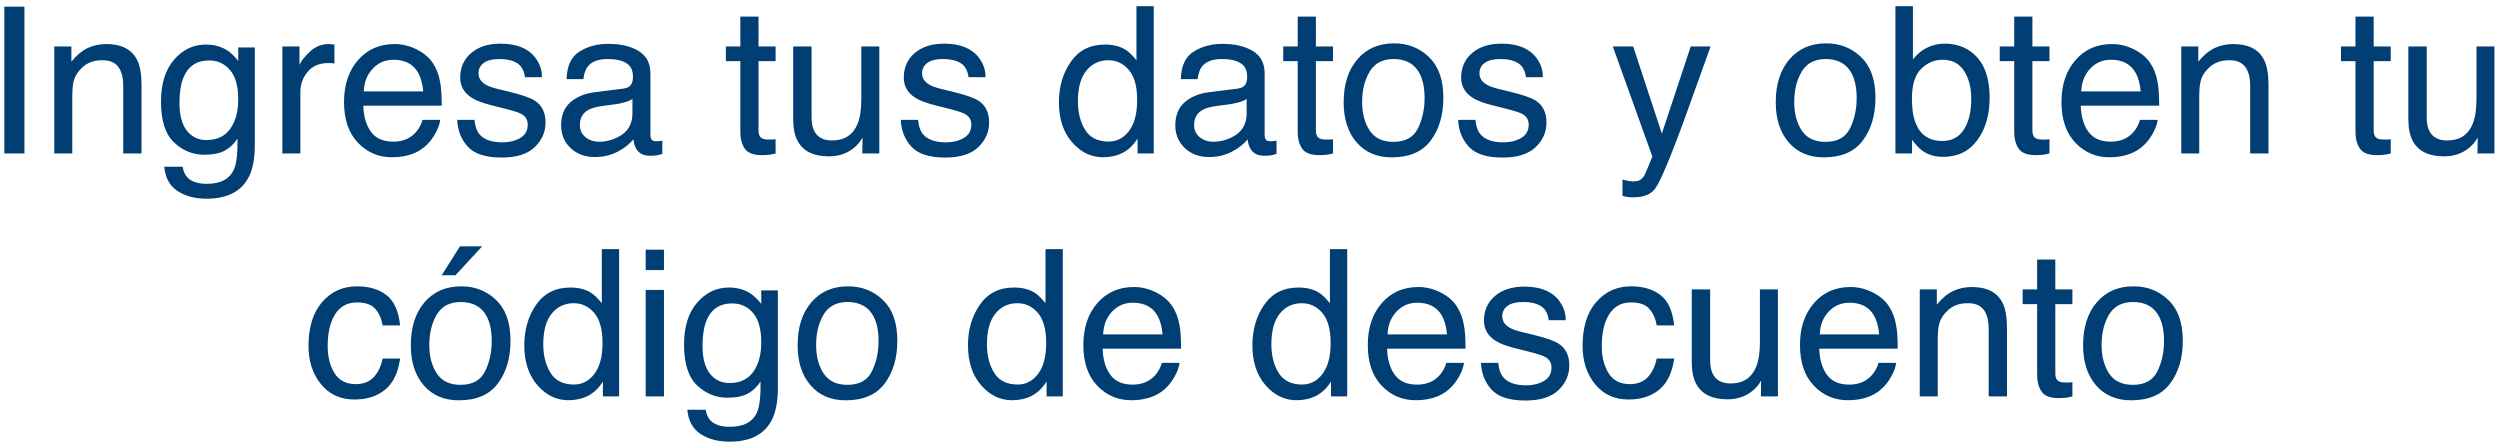 <?xml version="1.0" encoding="UTF-8"?>
<svg width="391px" height="70px" viewBox="0 0 391 70" version="1.1" xmlns="http://www.w3.org/2000/svg" xmlns:xlink="http://www.w3.org/1999/xlink">
    <!-- Generator: Sketch 47.1 (45422) - http://www.bohemiancoding.com/sketch -->
    <title>Ingresa tus datos y</title>
    <desc>Created with Sketch.</desc>
    <defs></defs>
    <g id="Home" stroke="none" stroke-width="1" fill="none" fill-rule="evenodd">
        <g id="Artboard" transform="translate(-152, -238)" fill="#003E73">
            <path d="M152.68,239.047 L155.82,239.047 L155.82,262 L152.68,262 L152.68,239.047 Z M160.492,245.266 L163.164,245.266 L163.164,247.641 C163.956,246.661 164.794,245.958 165.68,245.531 C166.565,245.104 167.549,244.891 168.633,244.891 C171.008,244.891 172.612,245.719 173.445,247.375 C173.904,248.281 174.133,249.578 174.133,251.266 L174.133,262 L171.273,262 L171.273,251.453 C171.273,250.432 171.122,249.609 170.82,248.984 C170.32,247.943 169.414,247.422 168.102,247.422 C167.435,247.422 166.888,247.49 166.461,247.625 C165.69,247.854 165.013,248.312 164.43,249 C163.961,249.552 163.656,250.122 163.516,250.711 C163.375,251.299 163.305,252.141 163.305,253.234 L163.305,262 L160.492,262 L160.492,245.266 Z M187.633,245.938 C188.164,246.302 188.706,246.833 189.258,247.531 L189.258,245.422 L191.852,245.422 L191.852,260.641 C191.852,262.766 191.539,264.443 190.914,265.672 C189.747,267.943 187.544,269.078 184.305,269.078 C182.503,269.078 180.987,268.674 179.758,267.867 C178.529,267.06 177.841,265.797 177.695,264.078 L180.555,264.078 C180.69,264.828 180.961,265.406 181.367,265.812 C182.003,266.438 183.003,266.75 184.367,266.75 C186.523,266.75 187.935,265.99 188.602,264.469 C188.997,263.573 189.18,261.974 189.148,259.672 C188.586,260.526 187.909,261.161 187.117,261.578 C186.326,261.995 185.279,262.203 183.977,262.203 C182.164,262.203 180.578,261.56 179.219,260.273 C177.859,258.987 177.18,256.859 177.18,253.891 C177.18,251.089 177.865,248.901 179.234,247.328 C180.604,245.755 182.258,244.969 184.195,244.969 C185.508,244.969 186.654,245.292 187.633,245.938 Z M187.977,248.953 C187.122,247.953 186.034,247.453 184.711,247.453 C182.732,247.453 181.378,248.38 180.648,250.234 C180.263,251.224 180.07,252.521 180.07,254.125 C180.07,256.01 180.453,257.445 181.219,258.43 C181.984,259.414 183.013,259.906 184.305,259.906 C186.326,259.906 187.747,258.995 188.57,257.172 C189.029,256.141 189.258,254.938 189.258,253.562 C189.258,251.49 188.831,249.953 187.977,248.953 Z M196.164,245.266 L198.836,245.266 L198.836,248.156 C199.055,247.594 199.591,246.909 200.445,246.102 C201.299,245.294 202.284,244.891 203.398,244.891 C203.451,244.891 203.539,244.896 203.664,244.906 C203.789,244.917 204.003,244.938 204.305,244.969 L204.305,247.938 C204.138,247.906 203.984,247.885 203.844,247.875 C203.703,247.865 203.549,247.859 203.383,247.859 C201.966,247.859 200.878,248.315 200.117,249.227 C199.357,250.138 198.977,251.187 198.977,252.375 L198.977,262 L196.164,262 L196.164,245.266 Z M217.164,245.727 C218.279,246.284 219.128,247.005 219.711,247.891 C220.273,248.734 220.648,249.719 220.836,250.844 C221.003,251.615 221.086,252.844 221.086,254.531 L208.82,254.531 C208.872,256.229 209.273,257.591 210.023,258.617 C210.773,259.643 211.935,260.156 213.508,260.156 C214.977,260.156 216.148,259.672 217.023,258.703 C217.523,258.141 217.878,257.49 218.086,256.75 L220.852,256.75 C220.779,257.365 220.536,258.049 220.125,258.805 C219.714,259.56 219.253,260.177 218.742,260.656 C217.888,261.49 216.831,262.052 215.57,262.344 C214.893,262.51 214.128,262.594 213.273,262.594 C211.19,262.594 209.424,261.836 207.977,260.32 C206.529,258.805 205.805,256.682 205.805,253.953 C205.805,251.266 206.534,249.083 207.992,247.406 C209.451,245.729 211.357,244.891 213.711,244.891 C214.898,244.891 216.049,245.169 217.164,245.727 Z M218.195,252.297 C218.081,251.078 217.815,250.104 217.398,249.375 C216.628,248.021 215.341,247.344 213.539,247.344 C212.247,247.344 211.164,247.81 210.289,248.742 C209.414,249.674 208.951,250.859 208.898,252.297 L218.195,252.297 Z M226.211,256.75 C226.294,257.688 226.529,258.406 226.914,258.906 C227.622,259.813 228.852,260.266 230.602,260.266 C231.643,260.266 232.56,260.039 233.352,259.586 C234.143,259.133 234.539,258.432 234.539,257.484 C234.539,256.766 234.221,256.219 233.586,255.844 C233.18,255.615 232.378,255.349 231.18,255.047 L228.945,254.484 C227.518,254.13 226.466,253.734 225.789,253.297 C224.581,252.536 223.977,251.484 223.977,250.141 C223.977,248.557 224.547,247.276 225.688,246.297 C226.828,245.318 228.362,244.828 230.289,244.828 C232.81,244.828 234.628,245.568 235.742,247.047 C236.44,247.984 236.779,248.995 236.758,250.078 L234.102,250.078 C234.049,249.443 233.826,248.865 233.43,248.344 C232.784,247.604 231.664,247.234 230.07,247.234 C229.008,247.234 228.203,247.437 227.656,247.844 C227.109,248.25 226.836,248.786 226.836,249.453 C226.836,250.182 227.195,250.766 227.914,251.203 C228.331,251.464 228.945,251.693 229.758,251.891 L231.617,252.344 C233.638,252.833 234.992,253.307 235.68,253.766 C236.773,254.484 237.32,255.615 237.32,257.156 C237.32,258.646 236.755,259.932 235.625,261.016 C234.495,262.099 232.773,262.641 230.461,262.641 C227.971,262.641 226.208,262.076 225.172,260.945 C224.135,259.815 223.581,258.417 223.508,256.75 L226.211,256.75 Z M243.586,259.469 C244.18,259.938 244.883,260.172 245.695,260.172 C246.685,260.172 247.643,259.943 248.57,259.484 C250.133,258.724 250.914,257.479 250.914,255.75 L250.914,253.484 C250.57,253.703 250.128,253.885 249.586,254.031 C249.044,254.177 248.513,254.281 247.992,254.344 L246.289,254.562 C245.268,254.698 244.503,254.911 243.992,255.203 C243.128,255.693 242.695,256.474 242.695,257.547 C242.695,258.359 242.992,259 243.586,259.469 Z M249.508,251.859 C250.154,251.776 250.586,251.505 250.805,251.047 C250.93,250.797 250.992,250.438 250.992,249.969 C250.992,249.01 250.651,248.315 249.969,247.883 C249.286,247.451 248.31,247.234 247.039,247.234 C245.57,247.234 244.529,247.63 243.914,248.422 C243.57,248.859 243.346,249.51 243.242,250.375 L240.617,250.375 C240.669,248.312 241.339,246.878 242.625,246.07 C243.911,245.263 245.404,244.859 247.102,244.859 C249.07,244.859 250.669,245.234 251.898,245.984 C253.117,246.734 253.727,247.901 253.727,249.484 L253.727,259.125 C253.727,259.417 253.786,259.651 253.906,259.828 C254.026,260.005 254.279,260.094 254.664,260.094 C254.789,260.094 254.93,260.086 255.086,260.07 C255.242,260.055 255.409,260.031 255.586,260 L255.586,262.078 C255.148,262.203 254.815,262.281 254.586,262.312 C254.357,262.344 254.044,262.359 253.648,262.359 C252.68,262.359 251.977,262.016 251.539,261.328 C251.31,260.964 251.148,260.448 251.055,259.781 C250.482,260.531 249.659,261.182 248.586,261.734 C247.513,262.286 246.331,262.562 245.039,262.562 C243.487,262.562 242.219,262.091 241.234,261.148 C240.25,260.206 239.758,259.026 239.758,257.609 C239.758,256.057 240.242,254.854 241.211,254 C242.18,253.146 243.451,252.62 245.023,252.422 L249.508,251.859 Z M267.789,240.594 L270.633,240.594 L270.633,245.266 L273.305,245.266 L273.305,247.562 L270.633,247.562 L270.633,258.484 C270.633,259.068 270.831,259.458 271.227,259.656 C271.445,259.771 271.81,259.828 272.32,259.828 C272.456,259.828 272.602,259.826 272.758,259.82 C272.914,259.815 273.096,259.802 273.305,259.781 L273.305,262 C272.982,262.094 272.646,262.161 272.297,262.203 C271.948,262.245 271.57,262.266 271.164,262.266 C269.852,262.266 268.961,261.93 268.492,261.258 C268.023,260.586 267.789,259.714 267.789,258.641 L267.789,247.562 L265.523,247.562 L265.523,245.266 L267.789,245.266 L267.789,240.594 Z M278.93,245.266 L278.93,256.375 C278.93,257.229 279.065,257.927 279.336,258.469 C279.836,259.469 280.768,259.969 282.133,259.969 C284.091,259.969 285.424,259.094 286.133,257.344 C286.518,256.406 286.711,255.12 286.711,253.484 L286.711,245.266 L289.523,245.266 L289.523,262 L286.867,262 L286.898,259.531 C286.534,260.167 286.081,260.703 285.539,261.141 C284.466,262.016 283.164,262.453 281.633,262.453 C279.247,262.453 277.622,261.656 276.758,260.062 C276.289,259.208 276.055,258.068 276.055,256.641 L276.055,245.266 L278.93,245.266 Z M295.586,256.75 C295.669,257.688 295.904,258.406 296.289,258.906 C296.997,259.813 298.227,260.266 299.977,260.266 C301.018,260.266 301.935,260.039 302.727,259.586 C303.518,259.133 303.914,258.432 303.914,257.484 C303.914,256.766 303.596,256.219 302.961,255.844 C302.555,255.615 301.753,255.349 300.555,255.047 L298.32,254.484 C296.893,254.13 295.841,253.734 295.164,253.297 C293.956,252.536 293.352,251.484 293.352,250.141 C293.352,248.557 293.922,247.276 295.062,246.297 C296.203,245.318 297.737,244.828 299.664,244.828 C302.185,244.828 304.003,245.568 305.117,247.047 C305.815,247.984 306.154,248.995 306.133,250.078 L303.477,250.078 C303.424,249.443 303.201,248.865 302.805,248.344 C302.159,247.604 301.039,247.234 299.445,247.234 C298.383,247.234 297.578,247.437 297.031,247.844 C296.484,248.25 296.211,248.786 296.211,249.453 C296.211,250.182 296.57,250.766 297.289,251.203 C297.706,251.464 298.32,251.693 299.133,251.891 L300.992,252.344 C303.013,252.833 304.367,253.307 305.055,253.766 C306.148,254.484 306.695,255.615 306.695,257.156 C306.695,258.646 306.13,259.932 305,261.016 C303.87,262.099 302.148,262.641 299.836,262.641 C297.346,262.641 295.583,262.076 294.547,260.945 C293.51,259.815 292.956,258.417 292.883,256.75 L295.586,256.75 Z M321.727,258.328 C322.487,259.536 323.706,260.141 325.383,260.141 C326.685,260.141 327.755,259.581 328.594,258.461 C329.432,257.341 329.852,255.734 329.852,253.641 C329.852,251.526 329.419,249.961 328.555,248.945 C327.69,247.93 326.622,247.422 325.352,247.422 C323.935,247.422 322.786,247.964 321.906,249.047 C321.026,250.13 320.586,251.724 320.586,253.828 C320.586,255.62 320.966,257.12 321.727,258.328 Z M328.039,245.781 C328.539,246.094 329.107,246.641 329.742,247.422 L329.742,238.969 L332.445,238.969 L332.445,262 L329.914,262 L329.914,259.672 C329.258,260.703 328.482,261.448 327.586,261.906 C326.69,262.365 325.664,262.594 324.508,262.594 C322.643,262.594 321.029,261.81 319.664,260.242 C318.299,258.674 317.617,256.589 317.617,253.984 C317.617,251.547 318.24,249.435 319.484,247.648 C320.729,245.862 322.508,244.969 324.82,244.969 C326.102,244.969 327.174,245.24 328.039,245.781 Z M339.648,259.469 C340.242,259.938 340.945,260.172 341.758,260.172 C342.747,260.172 343.706,259.943 344.633,259.484 C346.195,258.724 346.977,257.479 346.977,255.75 L346.977,253.484 C346.633,253.703 346.19,253.885 345.648,254.031 C345.107,254.177 344.576,254.281 344.055,254.344 L342.352,254.562 C341.331,254.698 340.565,254.911 340.055,255.203 C339.19,255.693 338.758,256.474 338.758,257.547 C338.758,258.359 339.055,259 339.648,259.469 Z M345.57,251.859 C346.216,251.776 346.648,251.505 346.867,251.047 C346.992,250.797 347.055,250.438 347.055,249.969 C347.055,249.01 346.714,248.315 346.031,247.883 C345.349,247.451 344.372,247.234 343.102,247.234 C341.633,247.234 340.591,247.63 339.977,248.422 C339.633,248.859 339.409,249.51 339.305,250.375 L336.68,250.375 C336.732,248.312 337.401,246.878 338.688,246.07 C339.974,245.263 341.466,244.859 343.164,244.859 C345.133,244.859 346.732,245.234 347.961,245.984 C349.18,246.734 349.789,247.901 349.789,249.484 L349.789,259.125 C349.789,259.417 349.849,259.651 349.969,259.828 C350.089,260.005 350.341,260.094 350.727,260.094 C350.852,260.094 350.992,260.086 351.148,260.07 C351.305,260.055 351.471,260.031 351.648,260 L351.648,262.078 C351.211,262.203 350.878,262.281 350.648,262.312 C350.419,262.344 350.107,262.359 349.711,262.359 C348.742,262.359 348.039,262.016 347.602,261.328 C347.372,260.964 347.211,260.448 347.117,259.781 C346.544,260.531 345.721,261.182 344.648,261.734 C343.576,262.286 342.393,262.562 341.102,262.562 C339.549,262.562 338.281,262.091 337.297,261.148 C336.312,260.206 335.82,259.026 335.82,257.609 C335.82,256.057 336.305,254.854 337.273,254 C338.242,253.146 339.513,252.62 341.086,252.422 L345.57,251.859 Z M354.961,240.594 L357.805,240.594 L357.805,245.266 L360.477,245.266 L360.477,247.562 L357.805,247.562 L357.805,258.484 C357.805,259.068 358.003,259.458 358.398,259.656 C358.617,259.771 358.982,259.828 359.492,259.828 C359.628,259.828 359.773,259.826 359.93,259.82 C360.086,259.815 360.268,259.802 360.477,259.781 L360.477,262 C360.154,262.094 359.818,262.161 359.469,262.203 C359.12,262.245 358.742,262.266 358.336,262.266 C357.023,262.266 356.133,261.93 355.664,261.258 C355.195,260.586 354.961,259.714 354.961,258.641 L354.961,247.562 L352.695,247.562 L352.695,245.266 L354.961,245.266 L354.961,240.594 Z M373.766,258.07 C374.458,256.659 374.805,255.089 374.805,253.359 C374.805,251.797 374.555,250.526 374.055,249.547 C373.263,248.005 371.898,247.234 369.961,247.234 C368.242,247.234 366.992,247.891 366.211,249.203 C365.43,250.516 365.039,252.099 365.039,253.953 C365.039,255.734 365.43,257.219 366.211,258.406 C366.992,259.594 368.232,260.188 369.93,260.188 C371.794,260.188 373.073,259.482 373.766,258.07 Z M375.508,246.938 C376.997,248.375 377.742,250.49 377.742,253.281 C377.742,255.979 377.086,258.208 375.773,259.969 C374.461,261.729 372.424,262.609 369.664,262.609 C367.362,262.609 365.534,261.831 364.18,260.273 C362.826,258.716 362.148,256.625 362.148,254 C362.148,251.187 362.862,248.948 364.289,247.281 C365.716,245.615 367.633,244.781 370.039,244.781 C372.195,244.781 374.018,245.5 375.508,246.938 Z M382.758,256.75 C382.841,257.688 383.076,258.406 383.461,258.906 C384.169,259.813 385.398,260.266 387.148,260.266 C388.19,260.266 389.107,260.039 389.898,259.586 C390.69,259.133 391.086,258.432 391.086,257.484 C391.086,256.766 390.768,256.219 390.133,255.844 C389.727,255.615 388.924,255.349 387.727,255.047 L385.492,254.484 C384.065,254.13 383.013,253.734 382.336,253.297 C381.128,252.536 380.523,251.484 380.523,250.141 C380.523,248.557 381.094,247.276 382.234,246.297 C383.375,245.318 384.909,244.828 386.836,244.828 C389.357,244.828 391.174,245.568 392.289,247.047 C392.987,247.984 393.326,248.995 393.305,250.078 L390.648,250.078 C390.596,249.443 390.372,248.865 389.977,248.344 C389.331,247.604 388.211,247.234 386.617,247.234 C385.555,247.234 384.75,247.437 384.203,247.844 C383.656,248.25 383.383,248.786 383.383,249.453 C383.383,250.182 383.742,250.766 384.461,251.203 C384.878,251.464 385.492,251.693 386.305,251.891 L388.164,252.344 C390.185,252.833 391.539,253.307 392.227,253.766 C393.32,254.484 393.867,255.615 393.867,257.156 C393.867,258.646 393.302,259.932 392.172,261.016 C391.042,262.099 389.32,262.641 387.008,262.641 C384.518,262.641 382.755,262.076 381.719,260.945 C380.682,259.815 380.128,258.417 380.055,256.75 L382.758,256.75 Z M416.43,245.266 L419.539,245.266 C419.143,246.339 418.263,248.786 416.898,252.609 C415.878,255.484 415.023,257.828 414.336,259.641 C412.711,263.911 411.565,266.516 410.898,267.453 C410.232,268.391 409.086,268.859 407.461,268.859 C407.065,268.859 406.76,268.844 406.547,268.812 C406.333,268.781 406.07,268.724 405.758,268.641 L405.758,266.078 C406.247,266.214 406.602,266.297 406.82,266.328 C407.039,266.359 407.232,266.375 407.398,266.375 C407.919,266.375 408.302,266.289 408.547,266.117 C408.792,265.945 408.997,265.734 409.164,265.484 C409.216,265.401 409.404,264.974 409.727,264.203 C410.049,263.432 410.284,262.859 410.43,262.484 L404.242,245.266 L407.43,245.266 L411.914,258.891 L416.43,245.266 Z M441.344,258.07 C442.036,256.659 442.383,255.089 442.383,253.359 C442.383,251.797 442.133,250.526 441.633,249.547 C440.841,248.005 439.477,247.234 437.539,247.234 C435.82,247.234 434.57,247.891 433.789,249.203 C433.008,250.516 432.617,252.099 432.617,253.953 C432.617,255.734 433.008,257.219 433.789,258.406 C434.57,259.594 435.81,260.188 437.508,260.188 C439.372,260.188 440.651,259.482 441.344,258.07 Z M443.086,246.938 C444.576,248.375 445.32,250.49 445.32,253.281 C445.32,255.979 444.664,258.208 443.352,259.969 C442.039,261.729 440.003,262.609 437.242,262.609 C434.94,262.609 433.112,261.831 431.758,260.273 C430.404,258.716 429.727,256.625 429.727,254 C429.727,251.187 430.44,248.948 431.867,247.281 C433.294,245.615 435.211,244.781 437.617,244.781 C439.773,244.781 441.596,245.5 443.086,246.938 Z M448.445,238.969 L451.18,238.969 L451.18,247.297 C451.794,246.495 452.529,245.883 453.383,245.461 C454.237,245.039 455.164,244.828 456.164,244.828 C458.247,244.828 459.937,245.544 461.234,246.977 C462.531,248.409 463.18,250.521 463.18,253.312 C463.18,255.958 462.539,258.156 461.258,259.906 C459.977,261.656 458.201,262.531 455.93,262.531 C454.659,262.531 453.586,262.224 452.711,261.609 C452.19,261.245 451.633,260.661 451.039,259.859 L451.039,262 L448.445,262 L448.445,238.969 Z M459.172,258.234 C459.927,257.026 460.305,255.432 460.305,253.453 C460.305,251.693 459.927,250.234 459.172,249.078 C458.417,247.922 457.305,247.344 455.836,247.344 C454.555,247.344 453.432,247.818 452.469,248.766 C451.505,249.714 451.023,251.276 451.023,253.453 C451.023,255.026 451.221,256.302 451.617,257.281 C452.357,259.125 453.737,260.047 455.758,260.047 C457.279,260.047 458.417,259.443 459.172,258.234 Z M467.023,240.594 L469.867,240.594 L469.867,245.266 L472.539,245.266 L472.539,247.562 L469.867,247.562 L469.867,258.484 C469.867,259.068 470.065,259.458 470.461,259.656 C470.68,259.771 471.044,259.828 471.555,259.828 C471.69,259.828 471.836,259.826 471.992,259.82 C472.148,259.815 472.331,259.802 472.539,259.781 L472.539,262 C472.216,262.094 471.88,262.161 471.531,262.203 C471.182,262.245 470.805,262.266 470.398,262.266 C469.086,262.266 468.195,261.93 467.727,261.258 C467.258,260.586 467.023,259.714 467.023,258.641 L467.023,247.562 L464.758,247.562 L464.758,245.266 L467.023,245.266 L467.023,240.594 Z M485.773,245.727 C486.888,246.284 487.737,247.005 488.32,247.891 C488.883,248.734 489.258,249.719 489.445,250.844 C489.612,251.615 489.695,252.844 489.695,254.531 L477.43,254.531 C477.482,256.229 477.883,257.591 478.633,258.617 C479.383,259.643 480.544,260.156 482.117,260.156 C483.586,260.156 484.758,259.672 485.633,258.703 C486.133,258.141 486.487,257.49 486.695,256.75 L489.461,256.75 C489.388,257.365 489.146,258.049 488.734,258.805 C488.323,259.56 487.862,260.177 487.352,260.656 C486.497,261.49 485.44,262.052 484.18,262.344 C483.503,262.51 482.737,262.594 481.883,262.594 C479.799,262.594 478.034,261.836 476.586,260.32 C475.138,258.805 474.414,256.682 474.414,253.953 C474.414,251.266 475.143,249.083 476.602,247.406 C478.06,245.729 479.966,244.891 482.32,244.891 C483.508,244.891 484.659,245.169 485.773,245.727 Z M486.805,252.297 C486.69,251.078 486.424,250.104 486.008,249.375 C485.237,248.021 483.951,247.344 482.148,247.344 C480.857,247.344 479.773,247.81 478.898,248.742 C478.023,249.674 477.56,250.859 477.508,252.297 L486.805,252.297 Z M493.148,245.266 L495.82,245.266 L495.82,247.641 C496.612,246.661 497.451,245.958 498.336,245.531 C499.221,245.104 500.206,244.891 501.289,244.891 C503.664,244.891 505.268,245.719 506.102,247.375 C506.56,248.281 506.789,249.578 506.789,251.266 L506.789,262 L503.93,262 L503.93,251.453 C503.93,250.432 503.779,249.609 503.477,248.984 C502.977,247.943 502.07,247.422 500.758,247.422 C500.091,247.422 499.544,247.49 499.117,247.625 C498.346,247.854 497.669,248.312 497.086,249 C496.617,249.552 496.313,250.122 496.172,250.711 C496.031,251.299 495.961,252.141 495.961,253.234 L495.961,262 L493.148,262 L493.148,245.266 Z M520.398,240.594 L523.242,240.594 L523.242,245.266 L525.914,245.266 L525.914,247.562 L523.242,247.562 L523.242,258.484 C523.242,259.068 523.44,259.458 523.836,259.656 C524.055,259.771 524.419,259.828 524.93,259.828 C525.065,259.828 525.211,259.826 525.367,259.82 C525.523,259.815 525.706,259.802 525.914,259.781 L525.914,262 C525.591,262.094 525.255,262.161 524.906,262.203 C524.557,262.245 524.18,262.266 523.773,262.266 C522.461,262.266 521.57,261.93 521.102,261.258 C520.633,260.586 520.398,259.714 520.398,258.641 L520.398,247.562 L518.133,247.562 L518.133,245.266 L520.398,245.266 L520.398,240.594 Z M531.539,245.266 L531.539,256.375 C531.539,257.229 531.674,257.927 531.945,258.469 C532.445,259.469 533.378,259.969 534.742,259.969 C536.701,259.969 538.034,259.094 538.742,257.344 C539.128,256.406 539.32,255.12 539.32,253.484 L539.32,245.266 L542.133,245.266 L542.133,262 L539.477,262 L539.508,259.531 C539.143,260.167 538.69,260.703 538.148,261.141 C537.076,262.016 535.773,262.453 534.242,262.453 C531.857,262.453 530.232,261.656 529.367,260.062 C528.898,259.208 528.664,258.068 528.664,256.641 L528.664,245.266 L531.539,245.266 Z M212.445,284.156 C213.628,285.073 214.339,286.651 214.578,288.891 L211.844,288.891 C211.677,287.859 211.297,287.003 210.703,286.32 C210.109,285.638 209.156,285.297 207.844,285.297 C206.052,285.297 204.771,286.172 204,287.922 C203.5,289.057 203.25,290.458 203.25,292.125 C203.25,293.802 203.604,295.214 204.312,296.359 C205.021,297.505 206.135,298.078 207.656,298.078 C208.823,298.078 209.747,297.721 210.43,297.008 C211.112,296.294 211.583,295.318 211.844,294.078 L214.578,294.078 C214.266,296.297 213.484,297.919 212.234,298.945 C210.984,299.971 209.385,300.484 207.438,300.484 C205.25,300.484 203.505,299.685 202.203,298.086 C200.901,296.487 200.25,294.49 200.25,292.094 C200.25,289.156 200.964,286.87 202.391,285.234 C203.818,283.599 205.635,282.781 207.844,282.781 C209.729,282.781 211.263,283.24 212.445,284.156 Z M227.867,296.07 C228.56,294.659 228.906,293.089 228.906,291.359 C228.906,289.797 228.656,288.526 228.156,287.547 C227.365,286.005 226,285.234 224.062,285.234 C222.344,285.234 221.094,285.891 220.312,287.203 C219.531,288.516 219.141,290.099 219.141,291.953 C219.141,293.734 219.531,295.219 220.312,296.406 C221.094,297.594 222.333,298.188 224.031,298.188 C225.896,298.188 227.174,297.482 227.867,296.07 Z M229.609,284.938 C231.099,286.375 231.844,288.49 231.844,291.281 C231.844,293.979 231.188,296.208 229.875,297.969 C228.562,299.729 226.526,300.609 223.766,300.609 C221.464,300.609 219.635,299.831 218.281,298.273 C216.927,296.716 216.25,294.625 216.25,292 C216.25,289.187 216.964,286.948 218.391,285.281 C219.818,283.615 221.734,282.781 224.141,282.781 C226.297,282.781 228.12,283.5 229.609,284.938 Z M227.406,276.531 L223.234,281.047 L221.078,281.047 L223.938,276.531 L227.406,276.531 Z M238.109,296.328 C238.87,297.536 240.089,298.141 241.766,298.141 C243.068,298.141 244.138,297.581 244.977,296.461 C245.815,295.341 246.234,293.734 246.234,291.641 C246.234,289.526 245.802,287.961 244.938,286.945 C244.073,285.93 243.005,285.422 241.734,285.422 C240.318,285.422 239.169,285.964 238.289,287.047 C237.409,288.13 236.969,289.724 236.969,291.828 C236.969,293.62 237.349,295.12 238.109,296.328 Z M244.422,283.781 C244.922,284.094 245.49,284.641 246.125,285.422 L246.125,276.969 L248.828,276.969 L248.828,300 L246.297,300 L246.297,297.672 C245.641,298.703 244.865,299.448 243.969,299.906 C243.073,300.365 242.047,300.594 240.891,300.594 C239.026,300.594 237.411,299.81 236.047,298.242 C234.682,296.674 234,294.589 234,291.984 C234,289.547 234.622,287.435 235.867,285.648 C237.112,283.862 238.891,282.969 241.203,282.969 C242.484,282.969 243.557,283.24 244.422,283.781 Z M252.984,283.344 L255.844,283.344 L255.844,300 L252.984,300 L252.984,283.344 Z M252.984,277.047 L255.844,277.047 L255.844,280.234 L252.984,280.234 L252.984,277.047 Z M269.438,283.938 C269.969,284.302 270.51,284.833 271.062,285.531 L271.062,283.422 L273.656,283.422 L273.656,298.641 C273.656,300.766 273.344,302.443 272.719,303.672 C271.552,305.943 269.349,307.078 266.109,307.078 C264.307,307.078 262.792,306.674 261.562,305.867 C260.333,305.06 259.646,303.797 259.5,302.078 L262.359,302.078 C262.495,302.828 262.766,303.406 263.172,303.812 C263.807,304.438 264.807,304.75 266.172,304.75 C268.328,304.75 269.74,303.99 270.406,302.469 C270.802,301.573 270.984,299.974 270.953,297.672 C270.391,298.526 269.714,299.161 268.922,299.578 C268.13,299.995 267.083,300.203 265.781,300.203 C263.969,300.203 262.383,299.56 261.023,298.273 C259.664,296.987 258.984,294.859 258.984,291.891 C258.984,289.089 259.669,286.901 261.039,285.328 C262.409,283.755 264.062,282.969 266,282.969 C267.313,282.969 268.458,283.292 269.438,283.938 Z M269.781,286.953 C268.927,285.953 267.839,285.453 266.516,285.453 C264.536,285.453 263.182,286.38 262.453,288.234 C262.068,289.224 261.875,290.521 261.875,292.125 C261.875,294.01 262.258,295.445 263.023,296.43 C263.789,297.414 264.818,297.906 266.109,297.906 C268.13,297.906 269.552,296.995 270.375,295.172 C270.833,294.141 271.062,292.938 271.062,291.562 C271.062,289.49 270.635,287.953 269.781,286.953 Z M288.367,296.07 C289.06,294.659 289.406,293.089 289.406,291.359 C289.406,289.797 289.156,288.526 288.656,287.547 C287.865,286.005 286.5,285.234 284.562,285.234 C282.844,285.234 281.594,285.891 280.812,287.203 C280.031,288.516 279.641,290.099 279.641,291.953 C279.641,293.734 280.031,295.219 280.812,296.406 C281.594,297.594 282.833,298.188 284.531,298.188 C286.396,298.188 287.674,297.482 288.367,296.07 Z M290.109,284.938 C291.599,286.375 292.344,288.49 292.344,291.281 C292.344,293.979 291.688,296.208 290.375,297.969 C289.062,299.729 287.026,300.609 284.266,300.609 C281.964,300.609 280.135,299.831 278.781,298.273 C277.427,296.716 276.75,294.625 276.75,292 C276.75,289.187 277.464,286.948 278.891,285.281 C280.318,283.615 282.234,282.781 284.641,282.781 C286.797,282.781 288.62,283.5 290.109,284.938 Z M307.5,296.328 C308.26,297.536 309.479,298.141 311.156,298.141 C312.458,298.141 313.529,297.581 314.367,296.461 C315.206,295.341 315.625,293.734 315.625,291.641 C315.625,289.526 315.193,287.961 314.328,286.945 C313.464,285.93 312.396,285.422 311.125,285.422 C309.708,285.422 308.56,285.964 307.68,287.047 C306.799,288.13 306.359,289.724 306.359,291.828 C306.359,293.62 306.74,295.12 307.5,296.328 Z M313.812,283.781 C314.313,284.094 314.88,284.641 315.516,285.422 L315.516,276.969 L318.219,276.969 L318.219,300 L315.688,300 L315.688,297.672 C315.031,298.703 314.255,299.448 313.359,299.906 C312.464,300.365 311.438,300.594 310.281,300.594 C308.417,300.594 306.802,299.81 305.438,298.242 C304.073,296.674 303.391,294.589 303.391,291.984 C303.391,289.547 304.013,287.435 305.258,285.648 C306.503,283.862 308.281,282.969 310.594,282.969 C311.875,282.969 312.948,283.24 313.812,283.781 Z M332.797,283.727 C333.911,284.284 334.76,285.005 335.344,285.891 C335.906,286.734 336.281,287.719 336.469,288.844 C336.635,289.615 336.719,290.844 336.719,292.531 L324.453,292.531 C324.505,294.229 324.906,295.591 325.656,296.617 C326.406,297.643 327.568,298.156 329.141,298.156 C330.609,298.156 331.781,297.672 332.656,296.703 C333.156,296.141 333.51,295.49 333.719,294.75 L336.484,294.75 C336.411,295.365 336.169,296.049 335.758,296.805 C335.346,297.56 334.885,298.177 334.375,298.656 C333.521,299.49 332.464,300.052 331.203,300.344 C330.526,300.51 329.76,300.594 328.906,300.594 C326.823,300.594 325.057,299.836 323.609,298.32 C322.161,296.805 321.438,294.682 321.438,291.953 C321.438,289.266 322.167,287.083 323.625,285.406 C325.083,283.729 326.99,282.891 329.344,282.891 C330.531,282.891 331.682,283.169 332.797,283.727 Z M333.828,290.297 C333.714,289.078 333.448,288.104 333.031,287.375 C332.26,286.021 330.974,285.344 329.172,285.344 C327.88,285.344 326.797,285.81 325.922,286.742 C325.047,287.674 324.583,288.859 324.531,290.297 L333.828,290.297 Z M351.984,296.328 C352.745,297.536 353.964,298.141 355.641,298.141 C356.943,298.141 358.013,297.581 358.852,296.461 C359.69,295.341 360.109,293.734 360.109,291.641 C360.109,289.526 359.677,287.961 358.812,286.945 C357.948,285.93 356.88,285.422 355.609,285.422 C354.193,285.422 353.044,285.964 352.164,287.047 C351.284,288.13 350.844,289.724 350.844,291.828 C350.844,293.62 351.224,295.12 351.984,296.328 Z M358.297,283.781 C358.797,284.094 359.365,284.641 360,285.422 L360,276.969 L362.703,276.969 L362.703,300 L360.172,300 L360.172,297.672 C359.516,298.703 358.74,299.448 357.844,299.906 C356.948,300.365 355.922,300.594 354.766,300.594 C352.901,300.594 351.286,299.81 349.922,298.242 C348.557,296.674 347.875,294.589 347.875,291.984 C347.875,289.547 348.497,287.435 349.742,285.648 C350.987,283.862 352.766,282.969 355.078,282.969 C356.359,282.969 357.432,283.24 358.297,283.781 Z M377.281,283.727 C378.396,284.284 379.245,285.005 379.828,285.891 C380.391,286.734 380.766,287.719 380.953,288.844 C381.12,289.615 381.203,290.844 381.203,292.531 L368.938,292.531 C368.99,294.229 369.391,295.591 370.141,296.617 C370.891,297.643 372.052,298.156 373.625,298.156 C375.094,298.156 376.266,297.672 377.141,296.703 C377.641,296.141 377.995,295.49 378.203,294.75 L380.969,294.75 C380.896,295.365 380.654,296.049 380.242,296.805 C379.831,297.56 379.37,298.177 378.859,298.656 C378.005,299.49 376.948,300.052 375.688,300.344 C375.01,300.51 374.245,300.594 373.391,300.594 C371.307,300.594 369.542,299.836 368.094,298.32 C366.646,296.805 365.922,294.682 365.922,291.953 C365.922,289.266 366.651,287.083 368.109,285.406 C369.568,283.729 371.474,282.891 373.828,282.891 C375.016,282.891 376.167,283.169 377.281,283.727 Z M378.312,290.297 C378.198,289.078 377.932,288.104 377.516,287.375 C376.745,286.021 375.458,285.344 373.656,285.344 C372.365,285.344 371.281,285.81 370.406,286.742 C369.531,287.674 369.068,288.859 369.016,290.297 L378.312,290.297 Z M386.328,294.75 C386.411,295.688 386.646,296.406 387.031,296.906 C387.74,297.813 388.969,298.266 390.719,298.266 C391.76,298.266 392.677,298.039 393.469,297.586 C394.26,297.133 394.656,296.432 394.656,295.484 C394.656,294.766 394.339,294.219 393.703,293.844 C393.297,293.615 392.495,293.349 391.297,293.047 L389.062,292.484 C387.635,292.13 386.583,291.734 385.906,291.297 C384.698,290.536 384.094,289.484 384.094,288.141 C384.094,286.557 384.664,285.276 385.805,284.297 C386.945,283.318 388.479,282.828 390.406,282.828 C392.927,282.828 394.745,283.568 395.859,285.047 C396.557,285.984 396.896,286.995 396.875,288.078 L394.219,288.078 C394.167,287.443 393.943,286.865 393.547,286.344 C392.901,285.604 391.781,285.234 390.188,285.234 C389.125,285.234 388.32,285.437 387.773,285.844 C387.227,286.25 386.953,286.786 386.953,287.453 C386.953,288.182 387.312,288.766 388.031,289.203 C388.448,289.464 389.062,289.693 389.875,289.891 L391.734,290.344 C393.755,290.833 395.109,291.307 395.797,291.766 C396.891,292.484 397.438,293.615 397.438,295.156 C397.438,296.646 396.872,297.932 395.742,299.016 C394.612,300.099 392.891,300.641 390.578,300.641 C388.089,300.641 386.326,300.076 385.289,298.945 C384.253,297.815 383.698,296.417 383.625,294.75 L386.328,294.75 Z M411.711,284.156 C412.893,285.073 413.604,286.651 413.844,288.891 L411.109,288.891 C410.943,287.859 410.563,287.003 409.969,286.32 C409.375,285.638 408.422,285.297 407.109,285.297 C405.318,285.297 404.036,286.172 403.266,287.922 C402.766,289.057 402.516,290.458 402.516,292.125 C402.516,293.802 402.87,295.214 403.578,296.359 C404.286,297.505 405.401,298.078 406.922,298.078 C408.089,298.078 409.013,297.721 409.695,297.008 C410.378,296.294 410.849,295.318 411.109,294.078 L413.844,294.078 C413.531,296.297 412.75,297.919 411.5,298.945 C410.25,299.971 408.651,300.484 406.703,300.484 C404.516,300.484 402.771,299.685 401.469,298.086 C400.167,296.487 399.516,294.49 399.516,292.094 C399.516,289.156 400.229,286.87 401.656,285.234 C403.083,283.599 404.901,282.781 407.109,282.781 C408.995,282.781 410.529,283.24 411.711,284.156 Z M419.469,283.266 L419.469,294.375 C419.469,295.229 419.604,295.927 419.875,296.469 C420.375,297.469 421.307,297.969 422.672,297.969 C424.63,297.969 425.964,297.094 426.672,295.344 C427.057,294.406 427.25,293.12 427.25,291.484 L427.25,283.266 L430.062,283.266 L430.062,300 L427.406,300 L427.438,297.531 C427.073,298.167 426.62,298.703 426.078,299.141 C425.005,300.016 423.703,300.453 422.172,300.453 C419.786,300.453 418.161,299.656 417.297,298.062 C416.828,297.208 416.594,296.068 416.594,294.641 L416.594,283.266 L419.469,283.266 Z M444.875,283.727 C445.99,284.284 446.839,285.005 447.422,285.891 C447.984,286.734 448.359,287.719 448.547,288.844 C448.714,289.615 448.797,290.844 448.797,292.531 L436.531,292.531 C436.583,294.229 436.984,295.591 437.734,296.617 C438.484,297.643 439.646,298.156 441.219,298.156 C442.688,298.156 443.859,297.672 444.734,296.703 C445.234,296.141 445.589,295.49 445.797,294.75 L448.562,294.75 C448.49,295.365 448.247,296.049 447.836,296.805 C447.424,297.56 446.964,298.177 446.453,298.656 C445.599,299.49 444.542,300.052 443.281,300.344 C442.604,300.51 441.839,300.594 440.984,300.594 C438.901,300.594 437.135,299.836 435.688,298.32 C434.24,296.805 433.516,294.682 433.516,291.953 C433.516,289.266 434.245,287.083 435.703,285.406 C437.161,283.729 439.068,282.891 441.422,282.891 C442.609,282.891 443.76,283.169 444.875,283.727 Z M445.906,290.297 C445.792,289.078 445.526,288.104 445.109,287.375 C444.339,286.021 443.052,285.344 441.25,285.344 C439.958,285.344 438.875,285.81 438,286.742 C437.125,287.674 436.661,288.859 436.609,290.297 L445.906,290.297 Z M452.25,283.266 L454.922,283.266 L454.922,285.641 C455.714,284.661 456.552,283.958 457.438,283.531 C458.323,283.104 459.307,282.891 460.391,282.891 C462.766,282.891 464.37,283.719 465.203,285.375 C465.661,286.281 465.891,287.578 465.891,289.266 L465.891,300 L463.031,300 L463.031,289.453 C463.031,288.432 462.88,287.609 462.578,286.984 C462.078,285.943 461.172,285.422 459.859,285.422 C459.193,285.422 458.646,285.49 458.219,285.625 C457.448,285.854 456.771,286.312 456.188,287 C455.719,287.552 455.414,288.122 455.273,288.711 C455.133,289.299 455.062,290.141 455.062,291.234 L455.062,300 L452.25,300 L452.25,283.266 Z M470.609,278.594 L473.453,278.594 L473.453,283.266 L476.125,283.266 L476.125,285.562 L473.453,285.562 L473.453,296.484 C473.453,297.068 473.651,297.458 474.047,297.656 C474.266,297.771 474.63,297.828 475.141,297.828 C475.276,297.828 475.422,297.826 475.578,297.82 C475.734,297.815 475.917,297.802 476.125,297.781 L476.125,300 C475.802,300.094 475.466,300.161 475.117,300.203 C474.768,300.245 474.391,300.266 473.984,300.266 C472.672,300.266 471.781,299.93 471.312,299.258 C470.844,298.586 470.609,297.714 470.609,296.641 L470.609,285.562 L468.344,285.562 L468.344,283.266 L470.609,283.266 L470.609,278.594 Z M489.414,296.07 C490.107,294.659 490.453,293.089 490.453,291.359 C490.453,289.797 490.203,288.526 489.703,287.547 C488.911,286.005 487.547,285.234 485.609,285.234 C483.891,285.234 482.641,285.891 481.859,287.203 C481.078,288.516 480.688,290.099 480.688,291.953 C480.688,293.734 481.078,295.219 481.859,296.406 C482.641,297.594 483.88,298.188 485.578,298.188 C487.443,298.188 488.721,297.482 489.414,296.07 Z M491.156,284.938 C492.646,286.375 493.391,288.49 493.391,291.281 C493.391,293.979 492.734,296.208 491.422,297.969 C490.109,299.729 488.073,300.609 485.312,300.609 C483.01,300.609 481.182,299.831 479.828,298.273 C478.474,296.716 477.797,294.625 477.797,292 C477.797,289.187 478.51,286.948 479.938,285.281 C481.365,283.615 483.281,282.781 485.688,282.781 C487.844,282.781 489.667,283.5 491.156,284.938 Z" id="Ingresa-tus-datos-y"></path>
        </g>
    </g>
</svg>